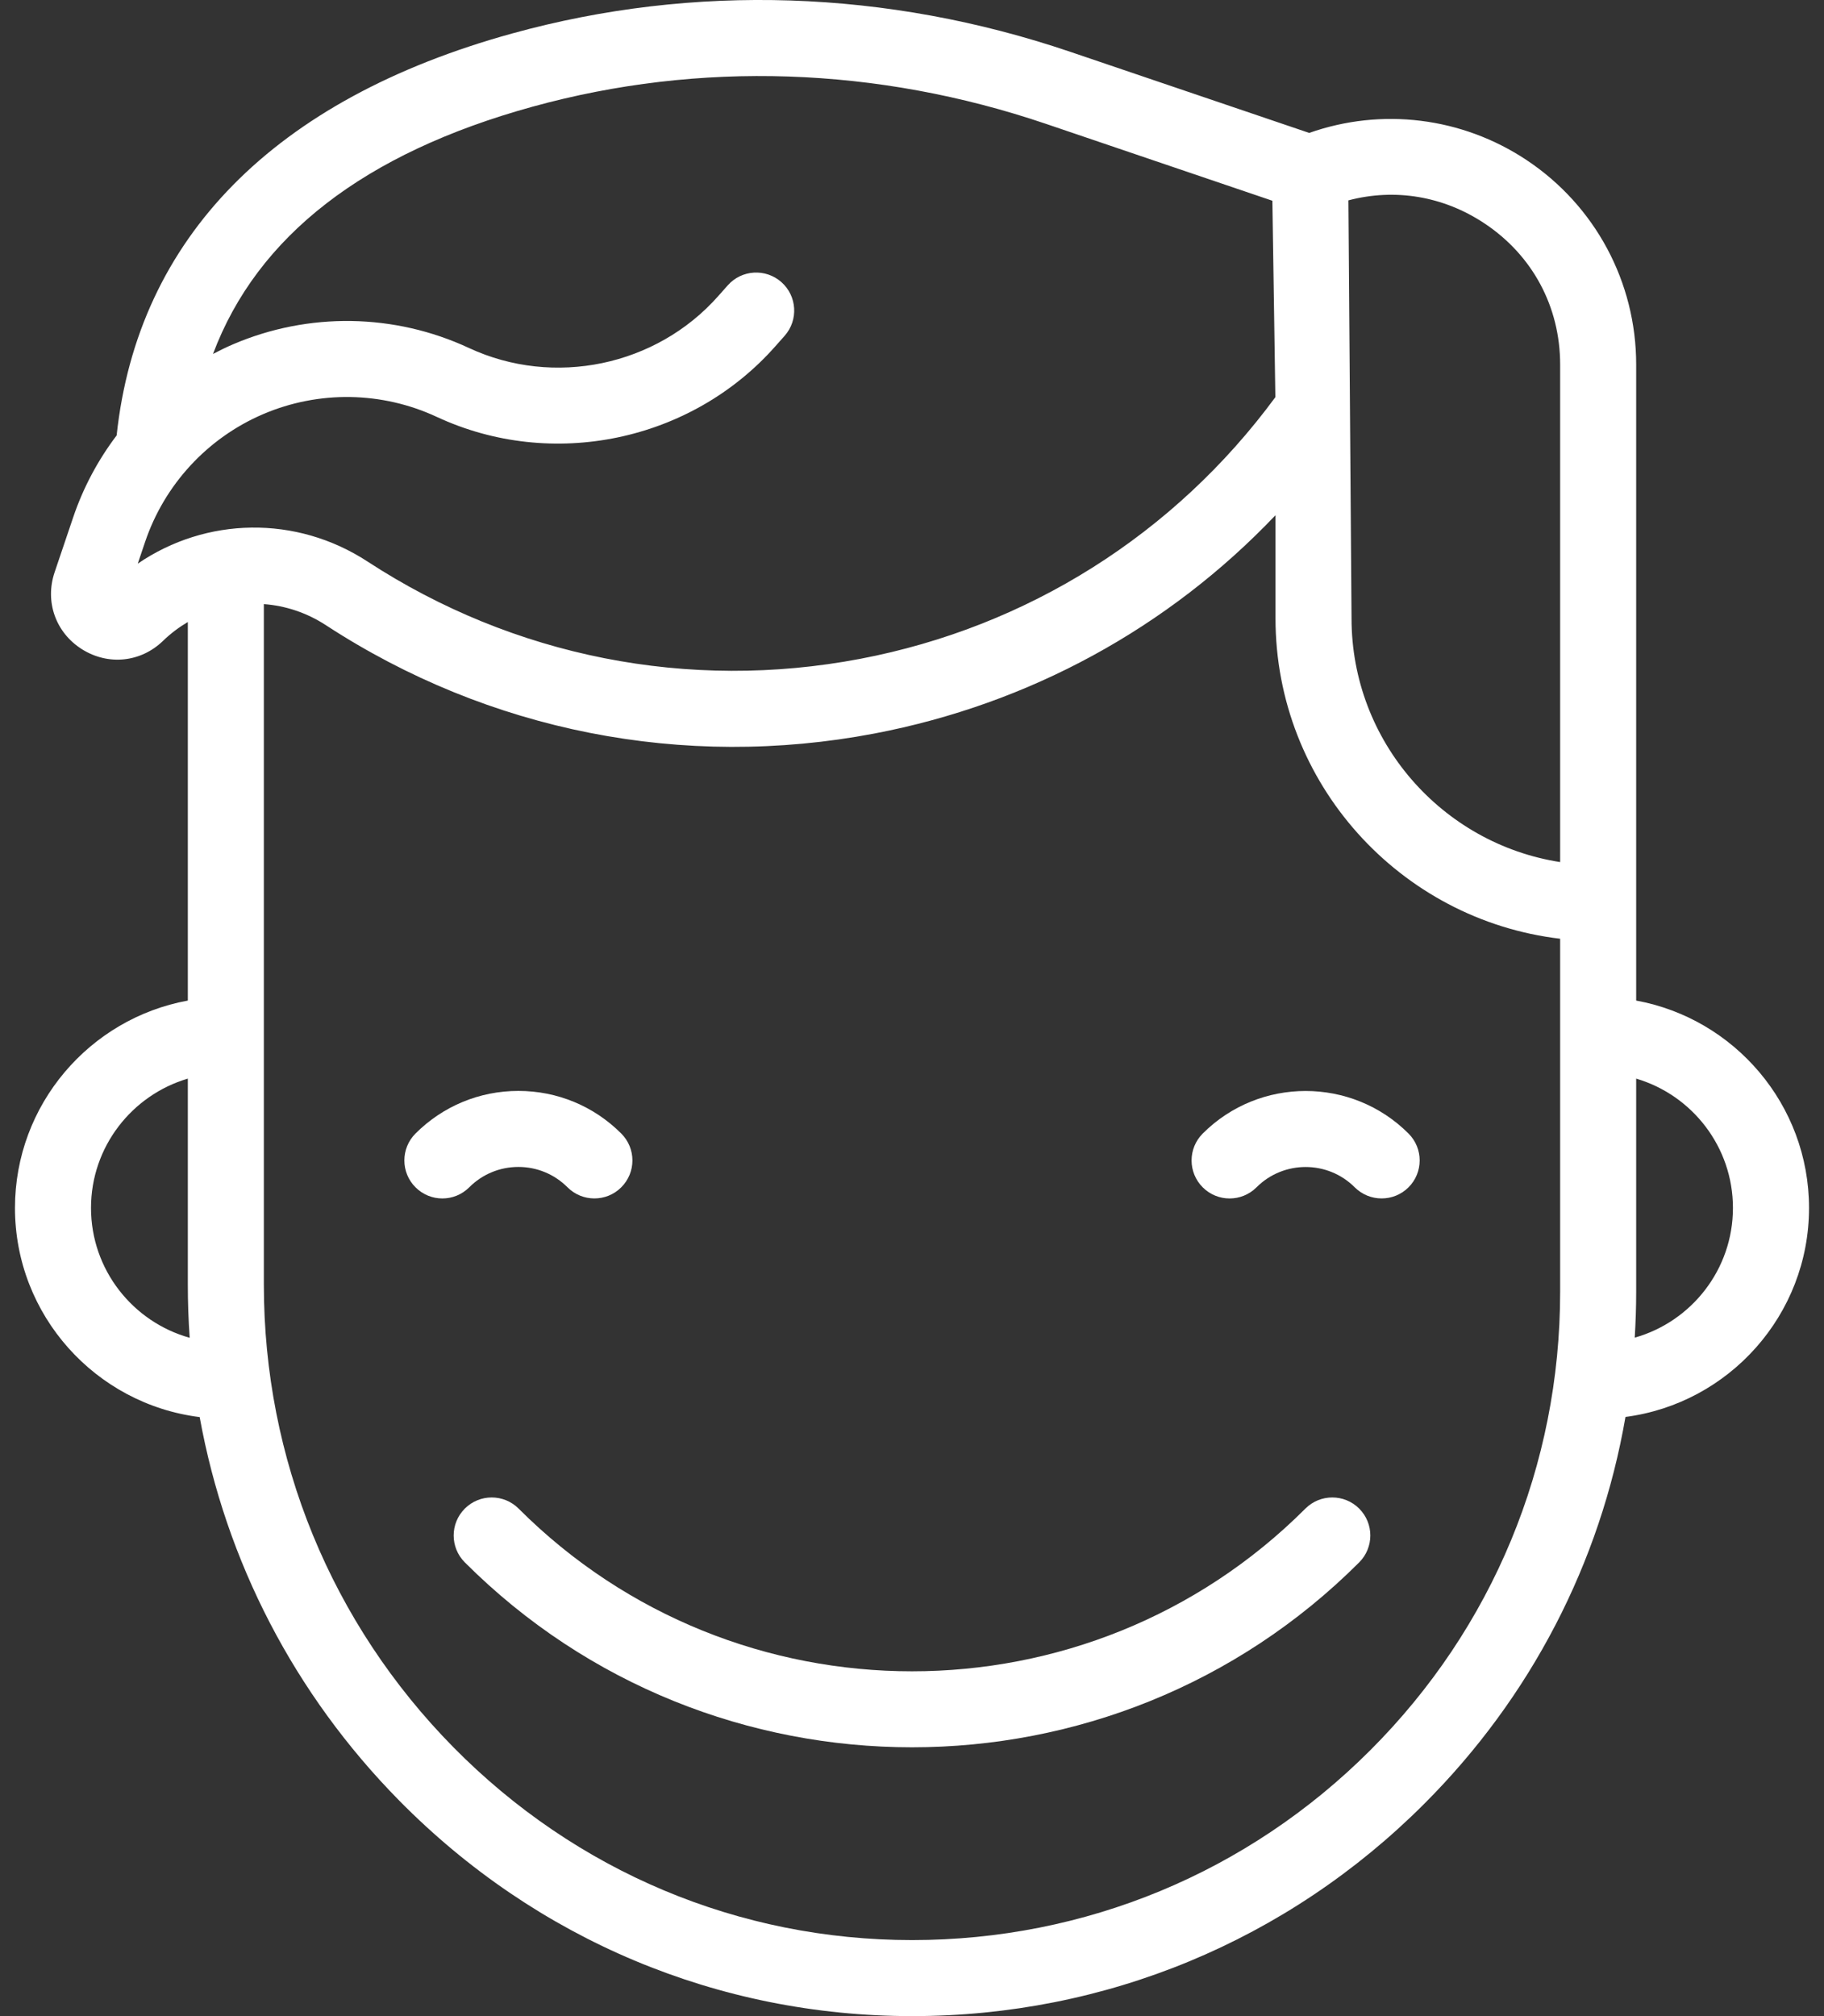 <svg width="38" height="42" viewBox="0 0 38 42" fill="none" xmlns="http://www.w3.org/2000/svg">
<rect x="0" y="0" width="38" height="42" fill="#333333" stroke="none"/>
<path d="M10.8 24.31C11.186 24.31 11.55 24.461 11.823 24.734C11.978 24.889 12.181 24.966 12.383 24.966C12.586 24.966 12.789 24.889 12.943 24.734C13.253 24.425 13.253 23.924 12.943 23.614C12.371 23.042 11.609 22.726 10.8 22.726C9.99 22.726 9.229 23.042 8.656 23.614C8.347 23.924 8.347 24.425 8.656 24.734C8.965 25.044 9.467 25.044 9.776 24.734C10.049 24.461 10.413 24.31 10.8 24.31Z" fill="white"/>
<path d="M25.057 23.614C24.747 23.924 24.747 24.425 25.057 24.735C25.366 25.044 25.867 25.044 26.177 24.735C26.741 24.17 27.66 24.17 28.224 24.735C28.379 24.889 28.581 24.966 28.784 24.966C28.987 24.966 29.189 24.889 29.344 24.735C29.654 24.425 29.654 23.924 29.344 23.614C28.162 22.432 26.239 22.432 25.057 23.614Z" fill="white"/>
<path d="M27.196 31.427C22.677 35.947 15.323 35.947 10.804 31.427C10.495 31.118 9.993 31.118 9.684 31.427C9.374 31.737 9.374 32.238 9.684 32.548C12.252 35.116 15.626 36.4 19 36.4C22.374 36.4 25.748 35.116 28.316 32.548C28.626 32.238 28.626 31.737 28.316 31.427C28.007 31.118 27.505 31.118 27.196 31.427Z" fill="white"/>
<path d="M37.688 25.164C37.688 23.012 36.132 21.218 34.087 20.844V7.595C34.087 5.876 33.232 4.282 31.8 3.332C30.455 2.44 28.785 2.237 27.275 2.769L22.302 1.081C18.481 -0.216 14.459 -0.349 10.671 0.697C5.712 2.065 2.869 4.958 2.43 9.071C2.042 9.583 1.733 10.159 1.524 10.779L1.138 11.921C0.931 12.534 1.159 13.178 1.706 13.524C2.253 13.869 2.933 13.8 3.397 13.35C3.556 13.196 3.73 13.066 3.913 12.958V20.844C1.868 21.218 0.312 23.012 0.312 25.164C0.312 27.401 1.994 29.252 4.16 29.521C4.704 32.525 6.134 35.295 8.319 37.512C11.172 40.406 14.965 42 19 42C19 42 19.001 42 19.002 42C23.031 42 26.819 40.43 29.668 37.581C31.894 35.356 33.339 32.557 33.864 29.518C36.018 29.238 37.688 27.393 37.688 25.164ZM30.924 4.652C31.928 5.318 32.503 6.39 32.503 7.595V17.959C30.045 17.577 28.157 15.446 28.157 12.883L28.092 4.174C29.059 3.919 30.068 4.084 30.924 4.652ZM2.87 11.742L3.024 11.286C3.428 10.093 4.323 9.124 5.481 8.628C6.639 8.132 7.958 8.153 9.1 8.685C11.498 9.802 14.398 9.198 16.151 7.216L16.347 6.995C16.637 6.667 16.606 6.166 16.279 5.877C15.951 5.587 15.45 5.617 15.161 5.945L14.964 6.167C13.673 7.627 11.536 8.072 9.769 7.249C8.219 6.527 6.429 6.499 4.857 7.172C4.714 7.233 4.575 7.302 4.438 7.373C5.359 4.919 7.587 3.191 11.093 2.223C14.574 1.263 18.274 1.387 21.793 2.581L26.508 4.182L26.57 8.274C24.47 11.128 21.409 13.061 17.92 13.725C14.347 14.405 10.702 13.685 7.657 11.698C6.169 10.727 4.293 10.769 2.87 11.742ZM1.896 25.164C1.896 23.89 2.749 22.813 3.913 22.47V26.763C3.913 27.134 3.926 27.503 3.952 27.869C2.768 27.539 1.896 26.452 1.896 25.164ZM28.548 36.461C25.998 39.011 22.608 40.416 19.001 40.416C19.001 40.416 19.001 40.416 19 40.416C15.393 40.416 12 38.989 9.447 36.4C6.9 33.816 5.497 30.393 5.497 26.763V12.585C5.945 12.618 6.39 12.763 6.791 13.025C10.181 15.237 14.239 16.038 18.216 15.281C21.444 14.666 24.344 13.077 26.573 10.733V12.882C26.573 16.321 29.169 19.163 32.503 19.556V26.913C32.503 30.52 31.099 33.911 28.548 36.461ZM34.057 27.866C34.076 27.55 34.087 27.232 34.087 26.913V22.47C35.251 22.813 36.103 23.89 36.103 25.164C36.103 26.448 35.236 27.534 34.057 27.866Z" fill="white"/>
</svg>

